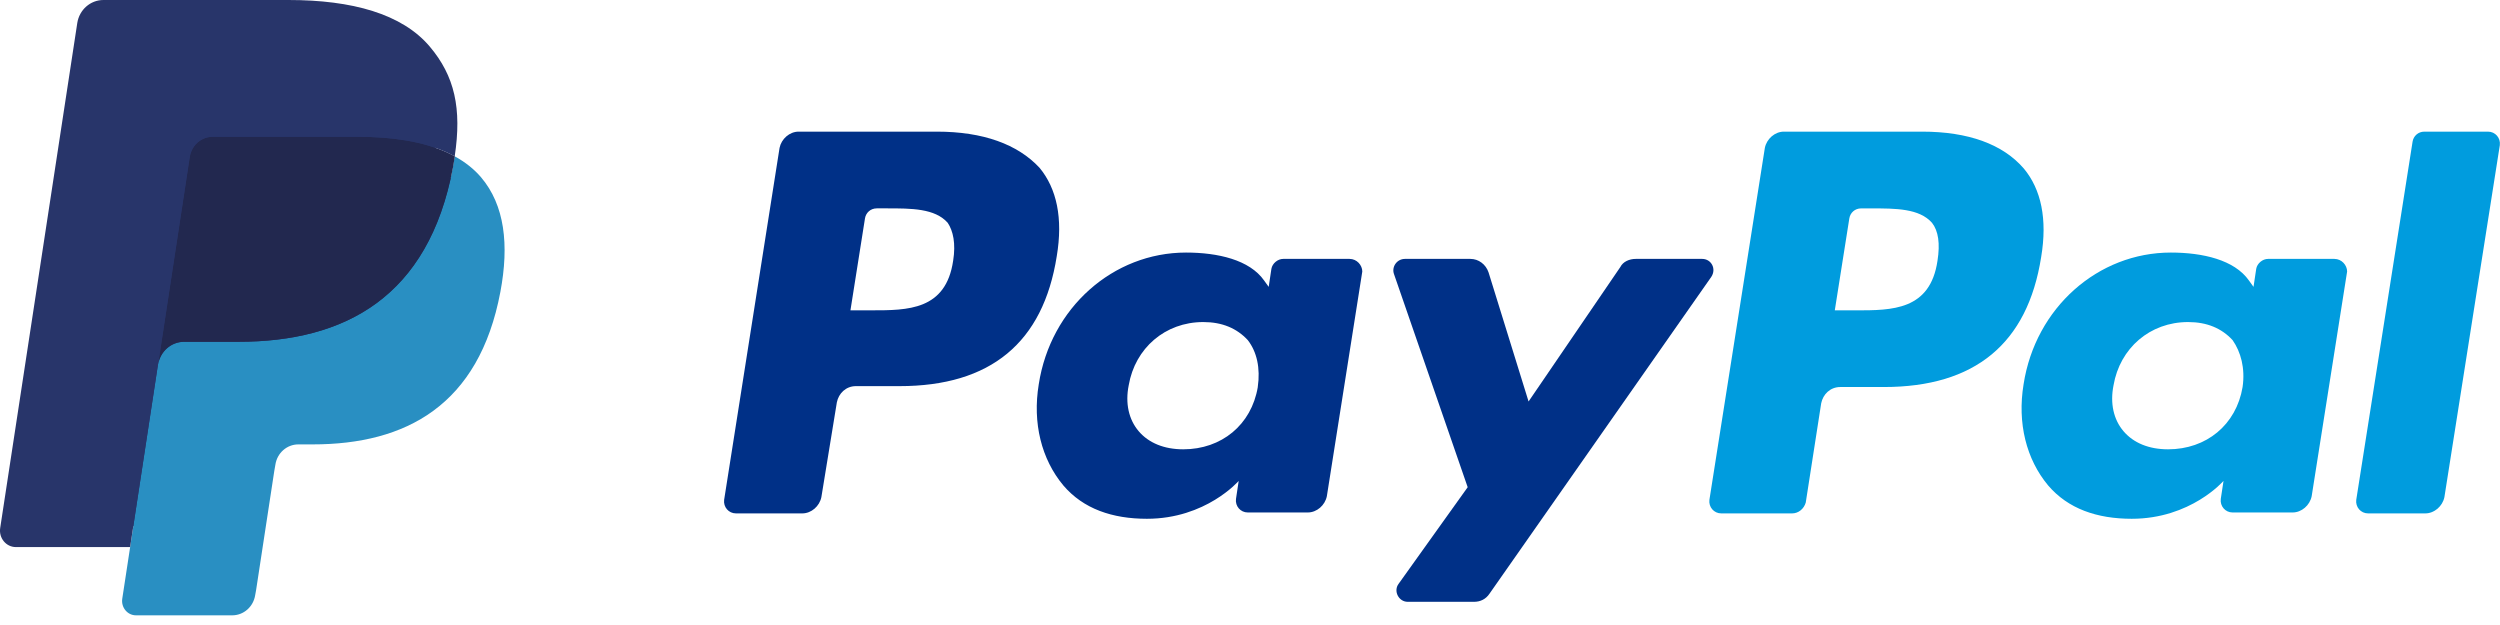 <svg xmlns="http://www.w3.org/2000/svg" width="84" height="21" fill="none" viewBox="0 0 84 21">
    <path fill="#28356A" fill-rule="evenodd" d="M4.815 19.974l.347-2.276-.772-.018H.702L3.265.885c.008-.05.034-.098.072-.131.037-.034.086-.052.136-.052h6.218c2.064 0 3.489.443 4.232 1.32.349.41.571.84.678 1.313.113.496.115 1.089.005 1.812l-.008.052v.464l.349.204c.293.16.527.345.706.556.298.352.49.798.572 1.328.085.544.057 1.193-.081 1.927-.16.844-.416 1.579-.764 2.18-.32.554-.726 1.014-1.21 1.37-.46.339-1.009.596-1.629.76-.6.162-1.285.244-2.036.244h-.484c-.346 0-.682.128-.946.36-.264.235-.44.557-.493.909l-.037.205-.612 4.011-.028.148c-.007.046-.02.07-.038.085-.017.015-.04.024-.064.024H4.815" clip-rule="evenodd"/>
    <path fill="#298FC2" fill-rule="evenodd" d="M15.278 5.253c-.018.122-.04.248-.063.376-.82 4.352-3.626 5.855-7.208 5.855H6.182c-.438 0-.807.329-.875.775l-1.199 7.858c-.044.294.175.558.46.558h3.236c.383 0 .709-.288.77-.678l.031-.17.61-3.996.038-.219c.06-.392.386-.68.77-.68h.483c3.135 0 5.589-1.315 6.306-5.122.3-1.59.144-2.918-.648-3.852-.24-.281-.538-.515-.886-.705" clip-rule="evenodd"/>
    <path fill="#22284F" fill-rule="evenodd" d="M14.426 4.9c-.126-.038-.255-.073-.387-.104-.134-.03-.27-.056-.41-.08-.493-.082-1.032-.12-1.609-.12H7.147c-.12 0-.234.027-.336.078-.225.112-.392.331-.433.6l-1.036 6.788-.03.198c.068-.447.437-.776.876-.776h1.824c3.582 0 6.388-1.504 7.208-5.854.024-.13.045-.255.063-.377-.207-.114-.432-.211-.674-.294l-.183-.06" clip-rule="evenodd"/>
    <path fill="#28356A" fill-rule="evenodd" d="M6.373 5.275c.04-.27.207-.49.432-.6.103-.051.216-.08.336-.08h4.873c.578 0 1.117.04 1.609.122.14.023.277.05.41.08.133.031.262.065.387.103l.184.059c.242.083.467.18.674.294.244-1.608-.002-2.703-.843-3.694C13.508.467 11.835 0 9.692 0H3.475c-.438 0-.811.329-.879.776L.006 17.744c-.05.335.2.638.528.638h3.838l2-13.107" clip-rule="evenodd"/>
    <path fill="#009CDE" d="M64.582 4.423H59.94c-.305 0-.58.243-.641.546l-1.863 11.826c-.03.242.153.455.397.455h2.382c.213 0 .397-.152.458-.364l.519-3.336c.061-.303.305-.546.641-.546H63.3c3.054 0 4.825-1.455 5.283-4.366.214-1.274 0-2.274-.58-2.972-.703-.818-1.863-1.243-3.42-1.243zM65.1 8.76c-.245 1.668-1.527 1.668-2.749 1.668h-.702l.489-3.093c.03-.182.183-.333.396-.333h.336c.825 0 1.619 0 2.046.485.214.273.275.697.184 1.273z"/>
    <path fill="#003087" d="M31.476 4.423h-4.641c-.306 0-.58.243-.642.546l-1.862 11.826c-.03.242.152.455.397.455h2.229c.305 0 .58-.243.641-.546l.52-3.184c.06-.303.305-.546.64-.546h1.466c3.054 0 4.825-1.455 5.283-4.366.214-1.274 0-2.274-.58-2.972-.733-.788-1.893-1.213-3.45-1.213zm.55 4.336c-.244 1.668-1.527 1.668-2.748 1.668h-.703l.489-3.093c.03-.182.183-.333.397-.333h.336c.824 0 1.618 0 2.046.485.183.273.275.697.183 1.273zM45.346 8.699h-2.23c-.183 0-.366.151-.397.333l-.091.607-.153-.213c-.488-.697-1.557-.94-2.626-.94-2.443 0-4.55 1.85-4.947 4.427-.214 1.304.092 2.517.825 3.396.671.789 1.649 1.122 2.809 1.122 1.985 0 3.084-1.273 3.084-1.273l-.091.606c-.031.243.152.455.397.455h2.015c.305 0 .58-.242.641-.546l1.191-7.55c0-.212-.183-.424-.427-.424zm-3.084 4.305c-.214 1.274-1.222 2.093-2.505 2.093-.64 0-1.16-.213-1.496-.607-.336-.394-.458-.94-.336-1.546.214-1.244 1.222-2.123 2.504-2.123.642 0 1.13.212 1.497.607.305.394.427.94.335 1.576z"/>
    <path fill="#009CDE" d="M78.436 8.699h-2.23c-.183 0-.366.151-.397.333l-.091.607-.153-.213c-.489-.697-1.557-.94-2.626-.94-2.443 0-4.55 1.85-4.947 4.427-.214 1.304.091 2.517.824 3.396.672.789 1.65 1.122 2.81 1.122 1.985 0 3.084-1.273 3.084-1.273l-.092.606c-.03.243.153.455.397.455h2.016c.305 0 .58-.242.641-.546l1.191-7.55c0-.212-.183-.424-.427-.424zm-3.085 4.305c-.213 1.274-1.221 2.093-2.504 2.093-.641 0-1.16-.213-1.496-.607-.336-.394-.458-.94-.336-1.546.214-1.244 1.222-2.123 2.504-2.123.641 0 1.13.212 1.496.607.275.394.428.94.336 1.576z"/>
    <path fill="#003087" d="M57.192 8.699h-2.23c-.213 0-.427.09-.519.273L51.36 13.49l-1.344-4.336c-.091-.273-.336-.455-.61-.455h-2.199c-.275 0-.458.273-.367.515l2.474 7.156-2.32 3.245c-.184.243 0 .606.305.606h2.229c.213 0 .397-.09.519-.273l7.451-10.643c.183-.273 0-.606-.305-.606z"/>
    <path fill="#009CDE" d="M81.063 4.757L79.17 16.795c-.03.242.152.455.397.455h1.923c.306 0 .58-.243.642-.546l1.862-11.826c.031-.243-.152-.455-.397-.455H81.46c-.214 0-.367.152-.397.334z"/>
</svg>
